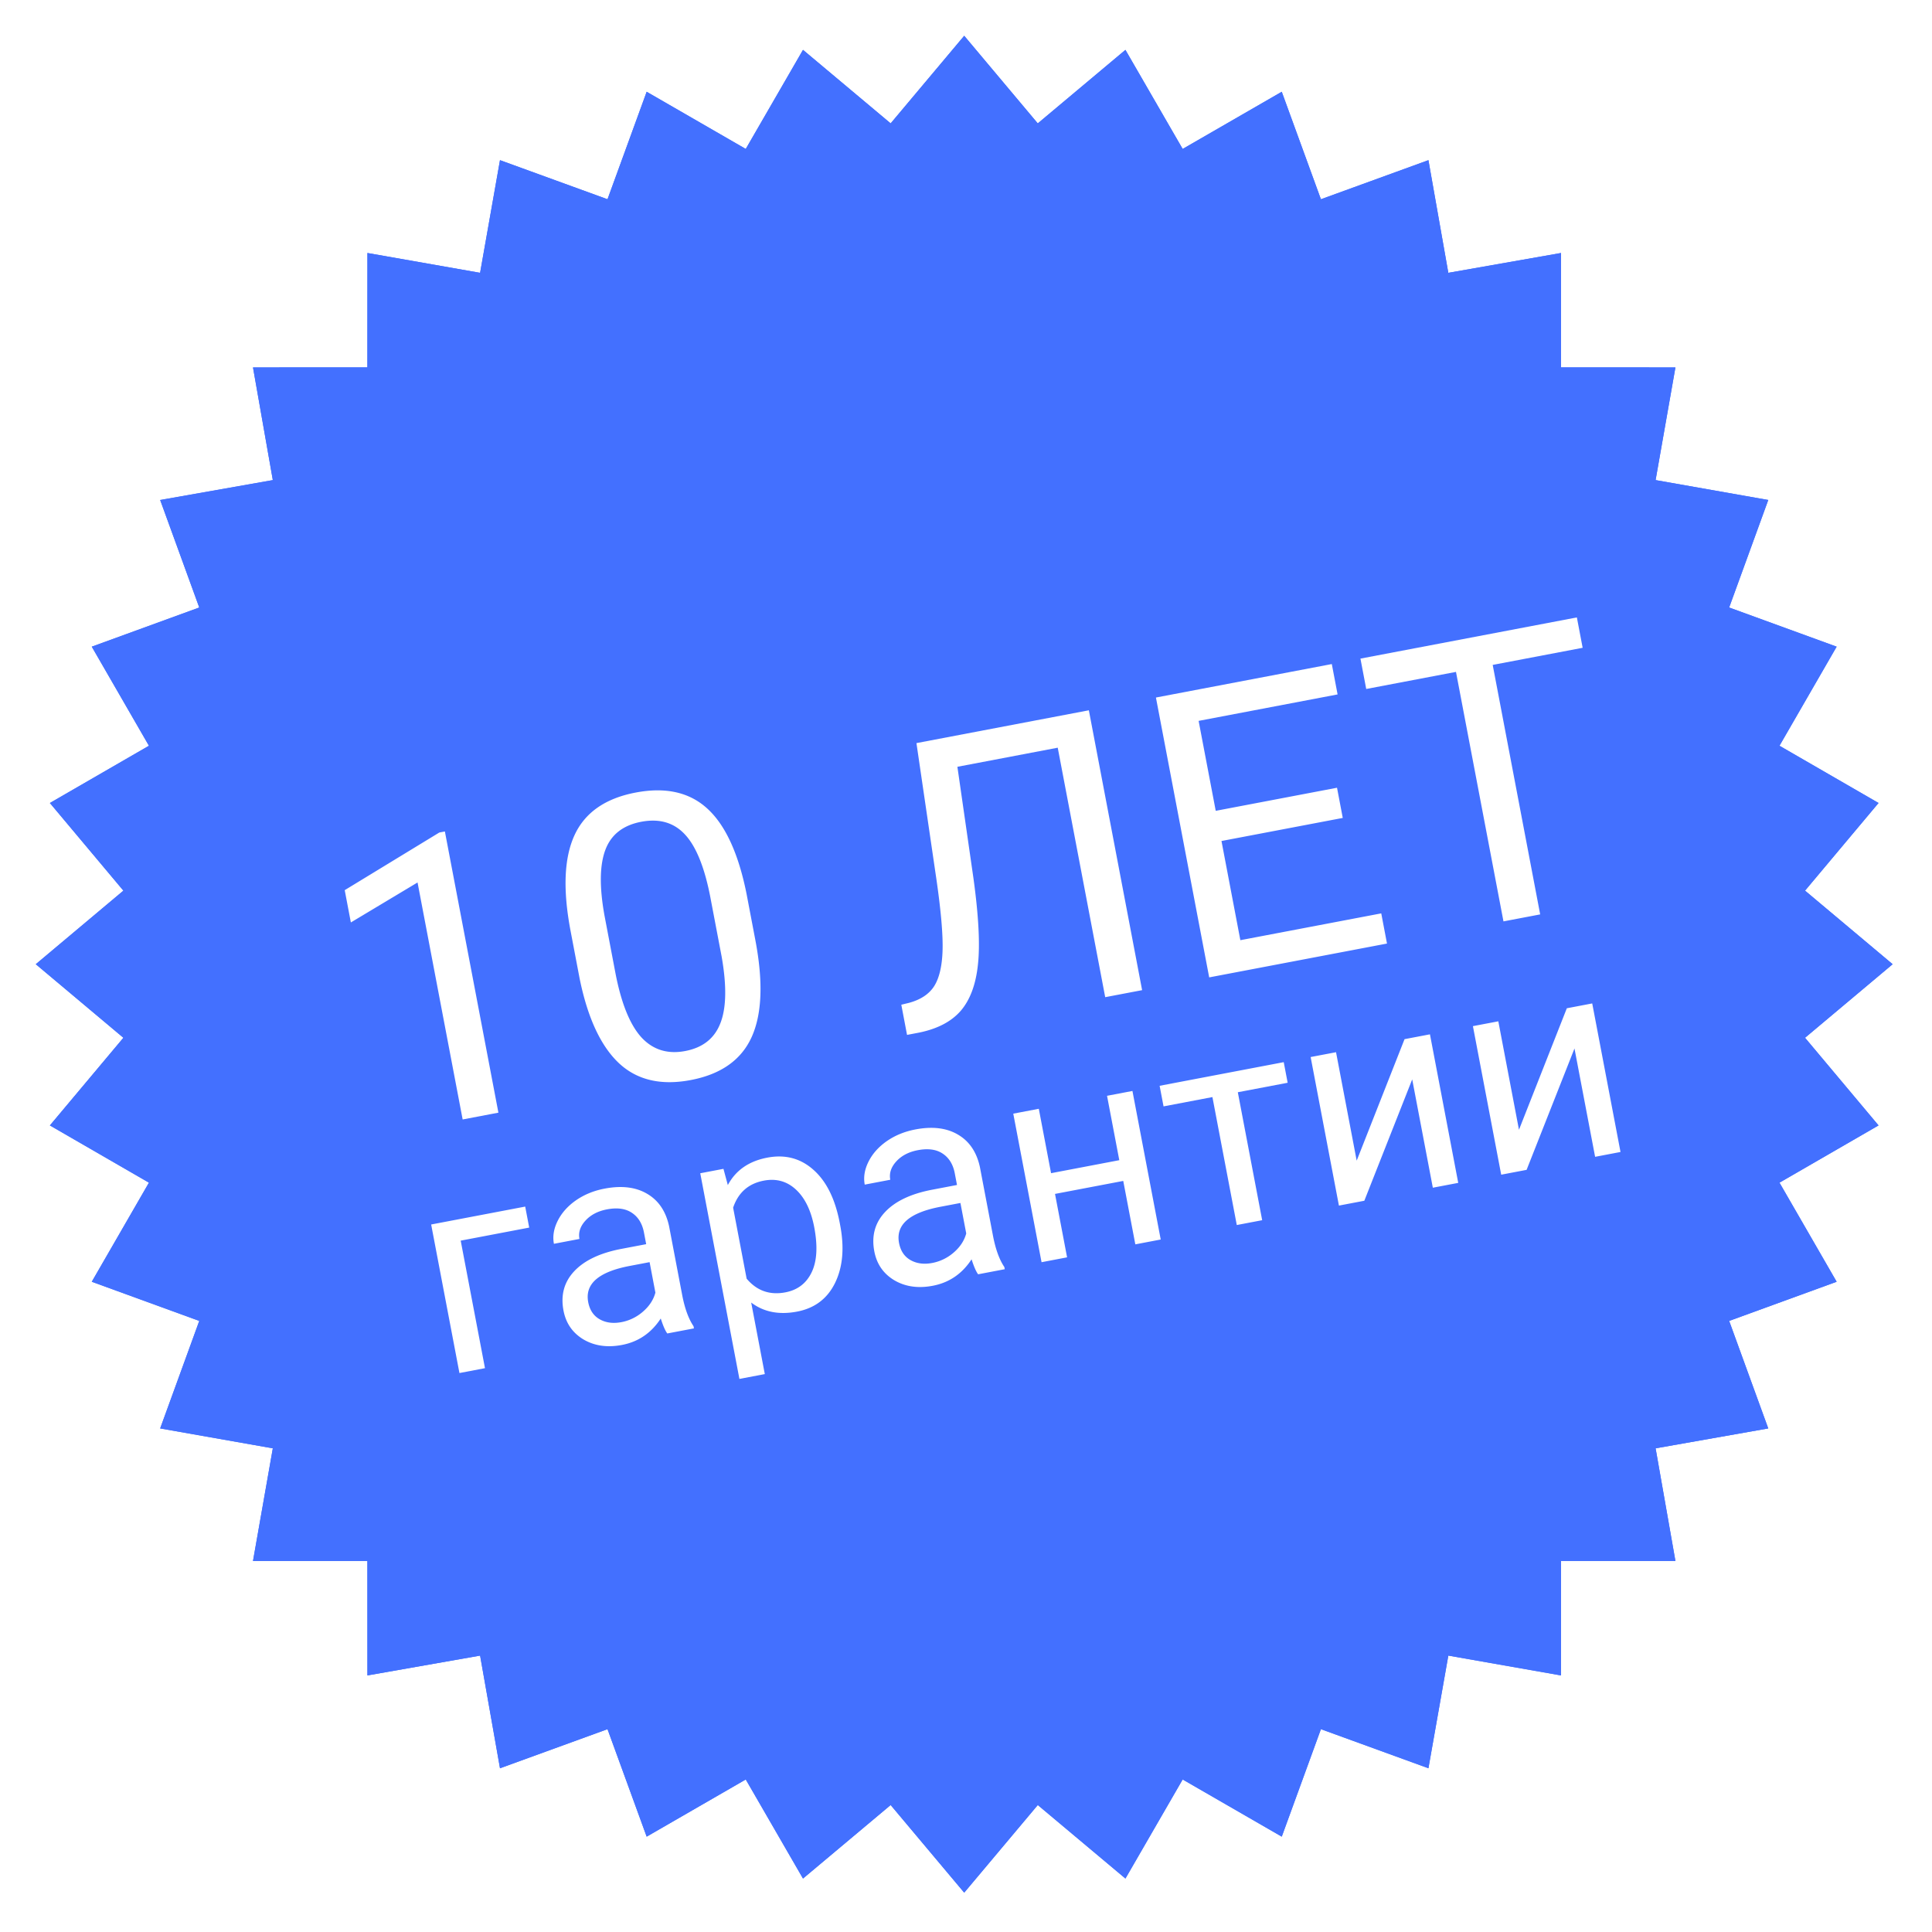 <svg width="270" height="270" fill="none" xmlns="http://www.w3.org/2000/svg"><g filter="url(#filter0_f)"><path d="M134.75 5l10.28 12.244 12.25-10.273 7.999 13.844 13.848-7.99 5.473 15.022 15.025-5.464 2.78 15.744 15.747-2.771.004 15.988 15.988.004-2.771 15.746 15.744 2.781-5.464 15.025 15.022 5.473-7.99 13.848 13.844 7.998-10.273 12.25L264.5 134.75l-12.244 10.28 10.273 12.25-13.844 7.999 7.99 13.848-15.022 5.473 5.464 15.025-15.744 2.781 2.771 15.746-15.988.004-.004 15.988-15.746-2.771-2.781 15.744-15.025-5.464-5.473 15.022-13.848-7.99-7.998 13.844-12.25-10.273L134.75 264.5l-10.28-12.244-12.25 10.273-7.999-13.844-13.848 7.99-5.473-15.022-15.025 5.464-2.78-15.744-15.747 2.771-.005-15.988-15.987-.004 2.771-15.746-15.744-2.781 5.464-15.025-15.022-5.473 7.99-13.848-13.844-7.998 10.273-12.25L5 134.75l12.244-10.28-10.273-12.25 13.844-7.999-7.99-13.848L27.847 84.9l-5.464-15.025 15.744-2.78-2.771-15.747 15.987-.004.005-15.988 15.746 2.771 2.78-15.744L84.9 27.847l5.473-15.022 13.848 7.99L112.22 6.97l12.25 10.273L134.75 5z" fill="#4370FF"/></g><path d="M134.75 5l10.28 12.244 12.25-10.273 7.999 13.844 13.848-7.99 5.473 15.022 15.025-5.464 2.78 15.744 15.747-2.771.004 15.988 15.988.004-2.771 15.746 15.744 2.781-5.464 15.025 15.022 5.473-7.99 13.848 13.844 7.998-10.273 12.25L264.5 134.75l-12.244 10.28 10.273 12.25-13.844 7.999 7.99 13.848-15.022 5.473 5.464 15.025-15.744 2.781 2.771 15.746-15.988.004-.004 15.988-15.746-2.771-2.781 15.744-15.025-5.464-5.473 15.022-13.848-7.99-7.998 13.844-12.25-10.273L134.75 264.5l-10.28-12.244-12.25 10.273-7.999-13.844-13.848 7.99-5.473-15.022-15.025 5.464-2.78-15.744-15.747 2.771-.005-15.988-15.987-.004 2.771-15.746-15.744-2.781 5.464-15.025-15.022-5.473 7.99-13.848-13.844-7.998 10.273-12.25L5 134.75l12.244-10.28-10.273-12.25 13.844-7.999-7.99-13.848L27.847 84.9l-5.464-15.025 15.744-2.78-2.771-15.747 15.987-.004.005-15.988 15.746 2.771 2.78-15.744L84.9 27.847l5.473-15.022 13.848 7.99L112.22 6.97l12.25 10.273L134.75 5z" fill="#4370FF"/><path d="M69.652 155.496l-4.996.951-6.303-33.12-9.32 5.587-.858-4.513 13.22-8.055.778-.148 7.48 39.298zm35.909-24.119c1.108 5.82.937 10.334-.512 13.542-1.449 3.207-4.287 5.213-8.513 6.018-4.173.794-7.524.003-10.055-2.373-2.534-2.394-4.36-6.333-5.478-11.817l-1.262-6.635c-1.094-5.749-.913-10.209.543-13.381 1.456-3.172 4.306-5.161 8.55-5.969 4.209-.801 7.564-.038 10.066 2.287 2.499 2.308 4.311 6.269 5.434 11.881l1.227 6.447zm-6.262-5.85c-.801-4.208-1.975-7.158-3.522-8.849-1.55-1.71-3.605-2.32-6.166-1.833-2.543.484-4.214 1.795-5.013 3.932-.8 2.138-.839 5.198-.118 9.18l1.513 7.951c.805 4.227 2.008 7.236 3.61 9.027 1.618 1.771 3.672 2.419 6.16 1.946 2.454-.467 4.091-1.762 4.912-3.885.838-2.127.896-5.237.173-9.33l-1.55-8.139zm52.87-26.262l7.443 39.111-5.158.981-6.635-34.866-14.022 2.669 2.251 15.632c.72 5.244.926 9.25.618 12.018-.291 2.765-1.088 4.911-2.393 6.44-1.309 1.511-3.249 2.529-5.821 3.056l-1.692.322-.802-4.217 1.064-.258c1.641-.443 2.82-1.224 3.534-2.343.712-1.138 1.101-2.798 1.168-4.982.066-2.184-.216-5.47-.847-9.859l-2.803-19.118 24.095-4.586zm35.484 15.042l-16.949 3.225 2.637 13.861 19.69-3.747.803 4.217-24.847 4.729-7.444-39.11 24.579-4.678.808 4.244-19.421 3.696 2.392 12.571 16.95-3.226.802 4.218zm33.525-23.777l-12.571 2.392 6.635 34.867-5.13.976-6.636-34.866-12.544 2.387-.808-4.244 30.246-5.756.808 4.244zM73.957 171.558l-9.574 1.823 3.394 17.824-3.569.68-3.952-20.76 13.142-2.502.56 2.935zm19.3 14.796c-.283-.37-.588-1.068-.916-2.092-1.323 2.028-3.13 3.26-5.42 3.696-2.046.39-3.838.134-5.374-.766-1.527-.916-2.46-2.262-2.798-4.04-.411-2.162.088-3.993 1.5-5.495 1.42-1.516 3.621-2.558 6.601-3.126l3.454-.657-.31-1.631c-.237-1.241-.795-2.155-1.676-2.743-.883-.601-2.047-.763-3.493-.488-1.266.241-2.267.763-3.002 1.566-.735.802-1.016 1.658-.844 2.566l-3.568.679c-.198-1.036-.023-2.103.523-3.201.557-1.113 1.409-2.071 2.555-2.872 1.16-.804 2.494-1.35 4.003-1.637 2.392-.456 4.38-.211 5.965.733 1.582.931 2.599 2.441 3.05 4.529l1.819 9.555c.363 1.906.894 3.375 1.595 4.408l.058.307-3.722.709zm-6.406-1.584a6.347 6.347 0 003.002-1.466c.888-.765 1.468-1.651 1.74-2.657l-.81-4.26-2.783.53c-4.349.828-6.28 2.515-5.796 5.06.212 1.113.748 1.912 1.61 2.398.86.485 1.873.617 3.037.395zm30.567-13.534c.602 3.16.363 5.843-.714 8.049-1.078 2.207-2.851 3.545-5.32 4.015-2.519.48-4.654.058-6.404-1.266l1.903 9.997-3.549.675-5.473-28.741 3.243-.617.611 2.269c1.104-2.066 2.942-3.344 5.513-3.833 2.494-.475 4.643.09 6.446 1.695 1.817 1.603 3.044 4.08 3.682 7.431l.062.326zm-3.626.273c-.446-2.341-1.297-4.094-2.553-5.26-1.255-1.166-2.753-1.583-4.493-1.252-2.149.409-3.579 1.669-4.29 3.78l1.888 9.919c1.422 1.691 3.227 2.328 5.414 1.912 1.701-.324 2.923-1.253 3.665-2.786.752-1.548.875-3.652.369-6.313zm22.903 6.575c-.282-.371-.588-1.068-.915-2.093-1.324 2.028-3.131 3.26-5.42 3.696-2.047.39-3.838.135-5.375-.766-1.526-.915-2.459-2.262-2.797-4.04-.412-2.162.088-3.993 1.499-5.494 1.421-1.517 3.621-2.559 6.602-3.126l3.453-.658-.31-1.631c-.236-1.241-.795-2.155-1.676-2.743-.883-.6-2.047-.763-3.492-.488-1.267.241-2.268.763-3.003 1.566-.735.803-1.016 1.658-.843 2.566l-3.569.68c-.197-1.036-.023-2.103.524-3.202.557-1.113 1.408-2.07 2.555-2.872 1.159-.804 2.493-1.349 4.002-1.637 2.392-.455 4.381-.211 5.965.733 1.583.932 2.599 2.442 3.05 4.53l1.819 9.554c.363 1.906.894 3.376 1.595 4.409l.058.307-3.722.709zm-6.405-1.584a6.354 6.354 0 003.001-1.466c.888-.766 1.468-1.652 1.741-2.658l-.811-4.259-2.782.529c-4.349.828-6.281 2.515-5.797 5.06.212 1.113.749 1.912 1.61 2.398.861.485 1.874.617 3.038.396zm31.923-3.275l-3.549.676-1.688-8.864-9.536 1.815 1.688 8.864-3.569.68-3.952-20.76 3.568-.68 1.714 8.999 9.535-1.816-1.713-8.998 3.55-.676 3.952 20.76zm17.739-21.908l-6.965 1.326 3.405 17.882-3.549.676-3.405-17.882-6.83 1.301-.548-2.878 17.344-3.303.548 2.878zm16.336-6.092l3.55-.676 3.953 20.76-3.55.675-2.882-15.138-6.692 16.961-3.55.676-3.952-20.76 3.549-.675 2.886 15.157 6.688-16.98zm22.679-4.318l3.549-.676 3.953 20.76-3.549.676-2.883-15.139-6.692 16.961-3.549.676-3.953-20.76 3.55-.675 2.886 15.157 6.688-16.98z" fill="#fff"/><defs><filter id="filter0_f" x=".2" y=".2" width="269.1" height="269.1" filterUnits="userSpaceOnUse" color-interpolation-filters="sRGB"><feFlood flood-opacity="0" result="BackgroundImageFix"/><feBlend in="SourceGraphic" in2="BackgroundImageFix" result="shape"/><feGaussianBlur stdDeviation="2.4" result="effect1_foregroundBlur"/></filter></defs></svg>